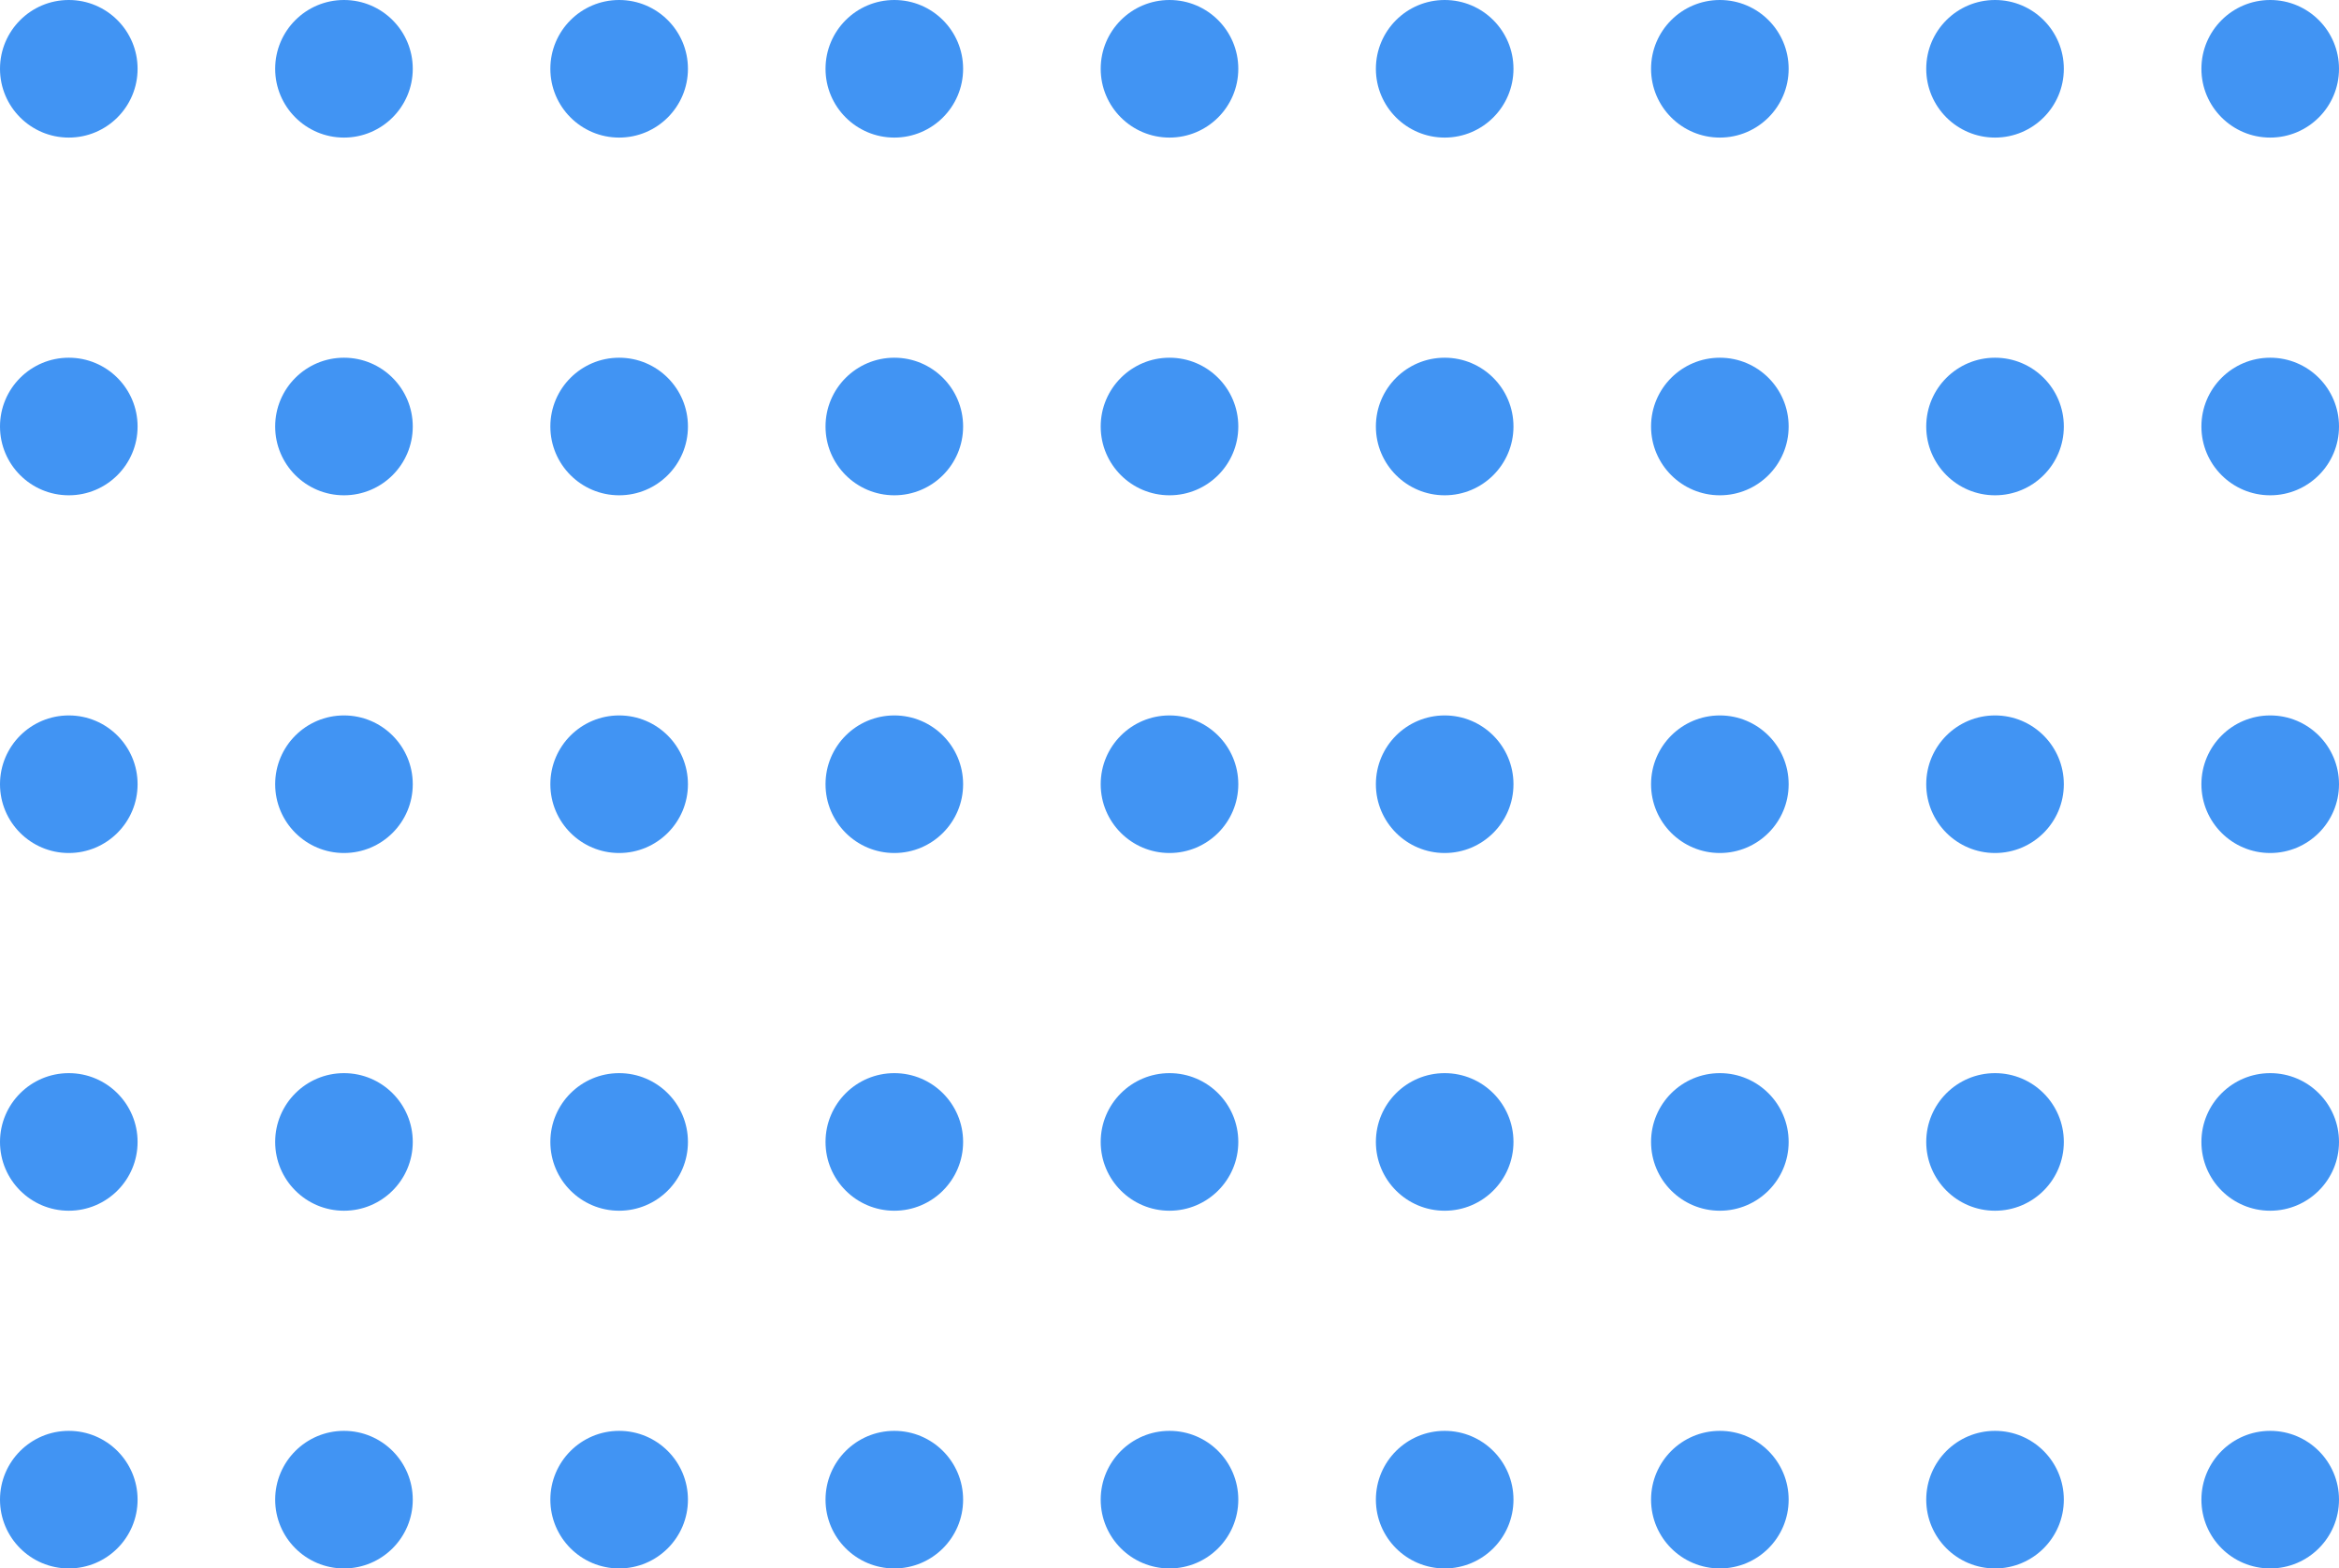 <svg width="85" height="57" viewBox="0 0 85 57" fill="none" xmlns="http://www.w3.org/2000/svg">
<circle cx="2.5" cy="2.5" r="2.5" fill="#4194F3"/>
<circle cx="12.5" cy="2.5" r="2.5" fill="#4194F3"/>
<circle cx="22.5" cy="2.5" r="2.5" fill="#4194F3"/>
<circle cx="32.5" cy="2.5" r="2.5" fill="#4194F3"/>
<circle cx="42.5" cy="2.5" r="2.5" fill="#4194F3"/>
<circle cx="52.5" cy="2.5" r="2.5" fill="#4194F3"/>
<circle cx="62.5" cy="2.5" r="2.5" fill="#4194F3"/>
<circle cx="72.5" cy="2.5" r="2.5" fill="#4194F3"/>
<circle cx="82.5" cy="2.5" r="2.5" fill="#4194F3"/>
<circle cx="2.5" cy="15.5" r="2.5" fill="#4194F3"/>
<circle cx="12.5" cy="15.5" r="2.5" fill="#4194F3"/>
<circle cx="22.5" cy="15.5" r="2.5" fill="#4194F3"/>
<circle cx="32.5" cy="15.5" r="2.5" fill="#4194F3"/>
<circle cx="42.5" cy="15.5" r="2.5" fill="#4194F3"/>
<circle cx="52.5" cy="15.5" r="2.5" fill="#4194F3"/>
<circle cx="62.5" cy="15.5" r="2.5" fill="#4194F3"/>
<circle cx="72.5" cy="15.5" r="2.5" fill="#4194F3"/>
<circle cx="82.5" cy="15.5" r="2.5" fill="#4194F3"/>
<circle cx="2.5" cy="28.5" r="2.5" fill="#4194F3"/>
<circle cx="12.5" cy="28.5" r="2.5" fill="#4194F3"/>
<circle cx="22.5" cy="28.5" r="2.5" fill="#4194F3"/>
<circle cx="32.5" cy="28.5" r="2.5" fill="#4194F3"/>
<circle cx="42.5" cy="28.5" r="2.5" fill="#4194F3"/>
<circle cx="52.5" cy="28.5" r="2.5" fill="#4194F3"/>
<circle cx="62.5" cy="28.5" r="2.5" fill="#4194F3"/>
<circle cx="72.5" cy="28.5" r="2.5" fill="#4194F3"/>
<circle cx="82.5" cy="28.5" r="2.5" fill="#4194F3"/>
<circle cx="2.5" cy="41.5" r="2.5" fill="#4194F3"/>
<circle cx="12.5" cy="41.5" r="2.5" fill="#4194F3"/>
<circle cx="22.5" cy="41.5" r="2.5" fill="#4194F3"/>
<circle cx="32.5" cy="41.5" r="2.5" fill="#4194F3"/>
<circle cx="42.5" cy="41.5" r="2.5" fill="#4194F3"/>
<circle cx="52.5" cy="41.5" r="2.5" fill="#4194F3"/>
<circle cx="62.5" cy="41.5" r="2.5" fill="#4194F3"/>
<circle cx="72.5" cy="41.5" r="2.5" fill="#4194F3"/>
<circle cx="82.5" cy="41.5" r="2.5" fill="#4194F3"/>
<circle cx="2.5" cy="54.5" r="2.5" fill="#4194F3"/>
<circle cx="12.5" cy="54.5" r="2.5" fill="#4194F3"/>
<circle cx="22.5" cy="54.5" r="2.5" fill="#4194F3"/>
<circle cx="32.5" cy="54.5" r="2.5" fill="#4194F3"/>
<circle cx="42.5" cy="54.5" r="2.5" fill="#4194F3"/>
<circle cx="52.5" cy="54.5" r="2.5" fill="#4194F3"/>
<circle cx="62.5" cy="54.5" r="2.5" fill="#4194F3"/>
<circle cx="72.5" cy="54.5" r="2.5" fill="#4194F3"/>
<circle cx="82.5" cy="54.5" r="2.5" fill="#4194F3"/>
</svg>
